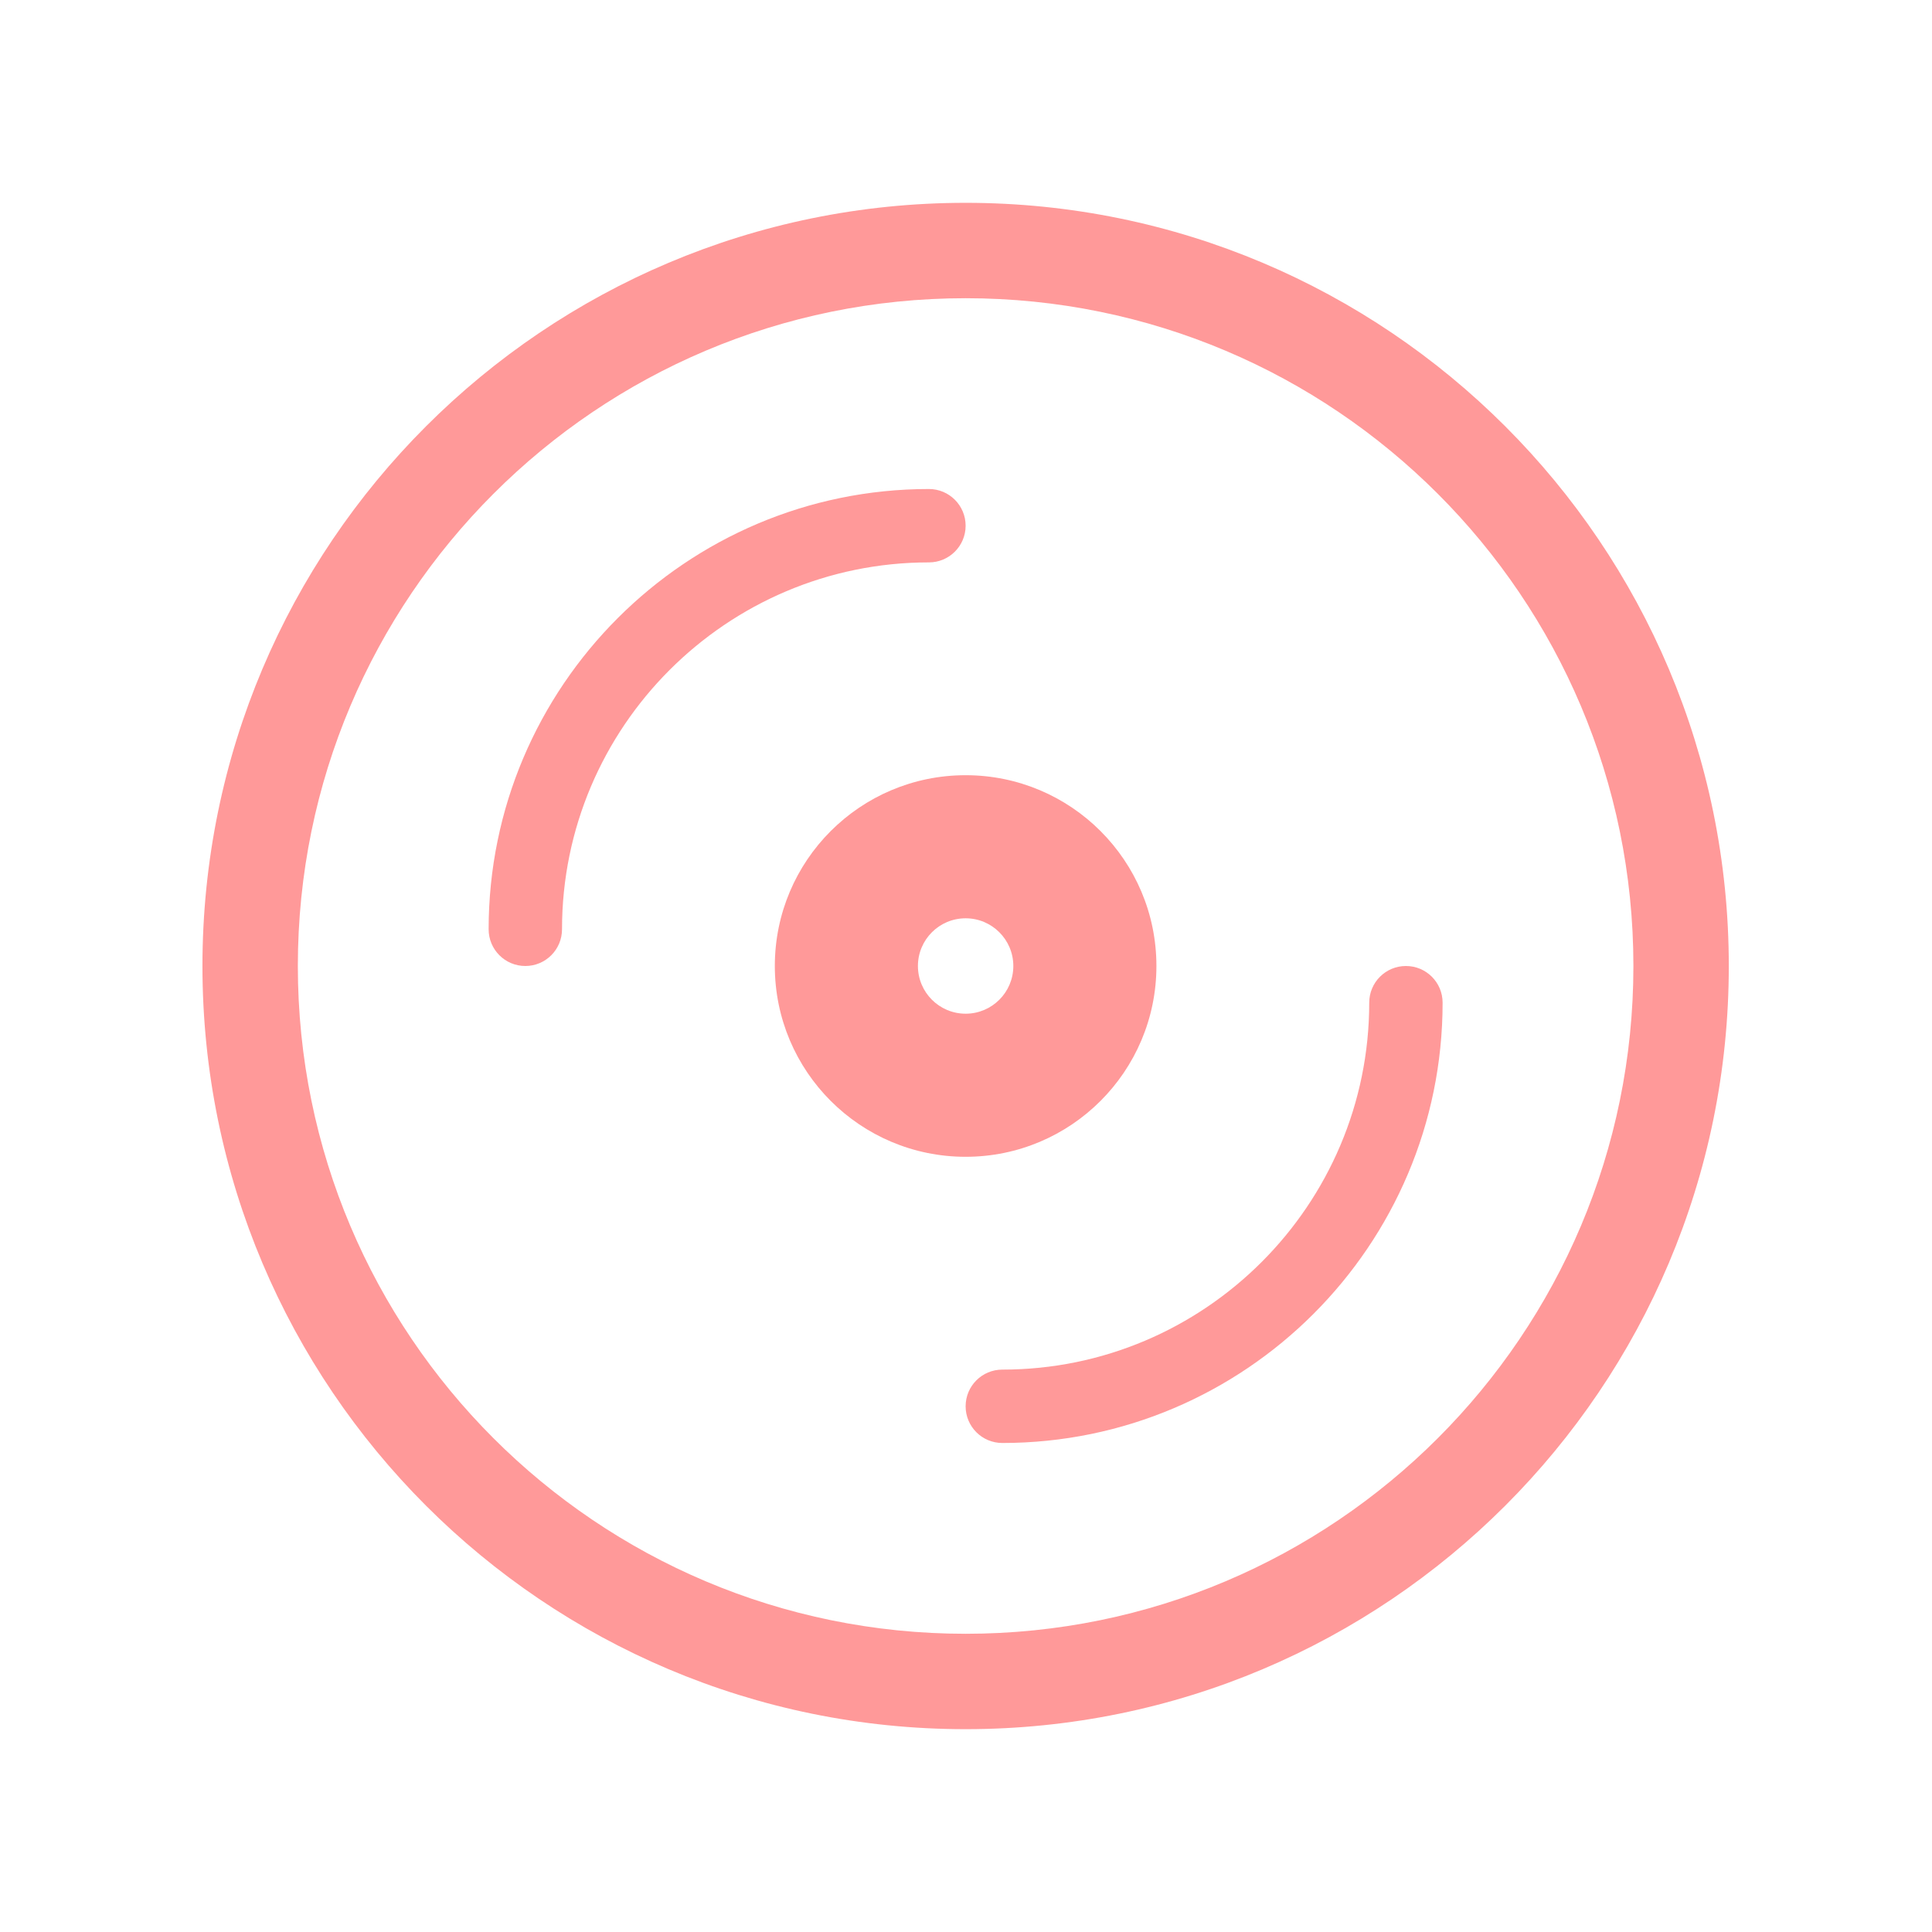 <?xml version="1.0" encoding="utf-8"?>
<!-- Generator: Adobe Illustrator 16.0.0, SVG Export Plug-In . SVG Version: 6.00 Build 0)  -->
<!DOCTYPE svg PUBLIC "-//W3C//DTD SVG 1.1//EN" "http://www.w3.org/Graphics/SVG/1.1/DTD/svg11.dtd">
<svg version="1.1" id="图层_1" xmlns="http://www.w3.org/2000/svg" xmlns:xlink="http://www.w3.org/1999/xlink" x="0px" y="0px"
	 width="1024px" height="1024px" viewBox="0 0 1024 1024" enable-background="new 0 0 1024 1024" xml:space="preserve">
<g>
	<path fill="#FF9999" d="M511.8,278.642c0-10.748-8.699-19.455-19.447-19.455c-128.677,0-233.366,104.68-233.366,233.358
		c0,10.748,8.707,19.455,19.446,19.455c10.74,0,19.447-8.707,19.447-19.455c0-107.231,87.242-194.465,194.473-194.465
		C503.101,298.081,511.8,289.374,511.8,278.642z"/>
	<path fill="#FF9999" d="M745.174,512c-10.748,0-19.455,8.69-19.455,19.438c0,107.247-87.233,194.481-194.473,194.481
		c-10.748,0-19.446,8.706-19.446,19.438c0,10.748,8.698,19.455,19.446,19.455c128.67,0,233.366-104.696,233.366-233.374
		C764.612,520.69,755.905,512,745.174,512z"/>
	<path fill="#FF9999" d="M511.8,107.5c-223.4,0-404.5,181.1-404.5,404.5c0,223.4,181.1,404.5,404.5,404.5
		c223.399,0,404.5-181.1,404.5-404.5C916.3,288.6,735.199,107.5,511.8,107.5z M511.8,865.938
		c-195.477,0-353.938-158.469-353.938-353.938S316.323,158.063,511.8,158.063c195.485,0,353.938,158.469,353.938,353.938
		S707.285,865.938,511.8,865.938z"/>
	<path fill="#FF9999" d="M612.925,512c0-55.862-45.279-101.125-101.125-101.125c-55.846,0-101.125,45.263-101.125,101.125
		c0,55.846,45.279,101.125,101.125,101.125C567.646,613.125,612.925,567.846,612.925,512z M486.519,512
		c0-13.958,11.315-25.281,25.281-25.281s25.281,11.324,25.281,25.281c0,13.957-11.315,25.281-25.281,25.281
		S486.519,525.957,486.519,512z"/>
</g>
</svg>

